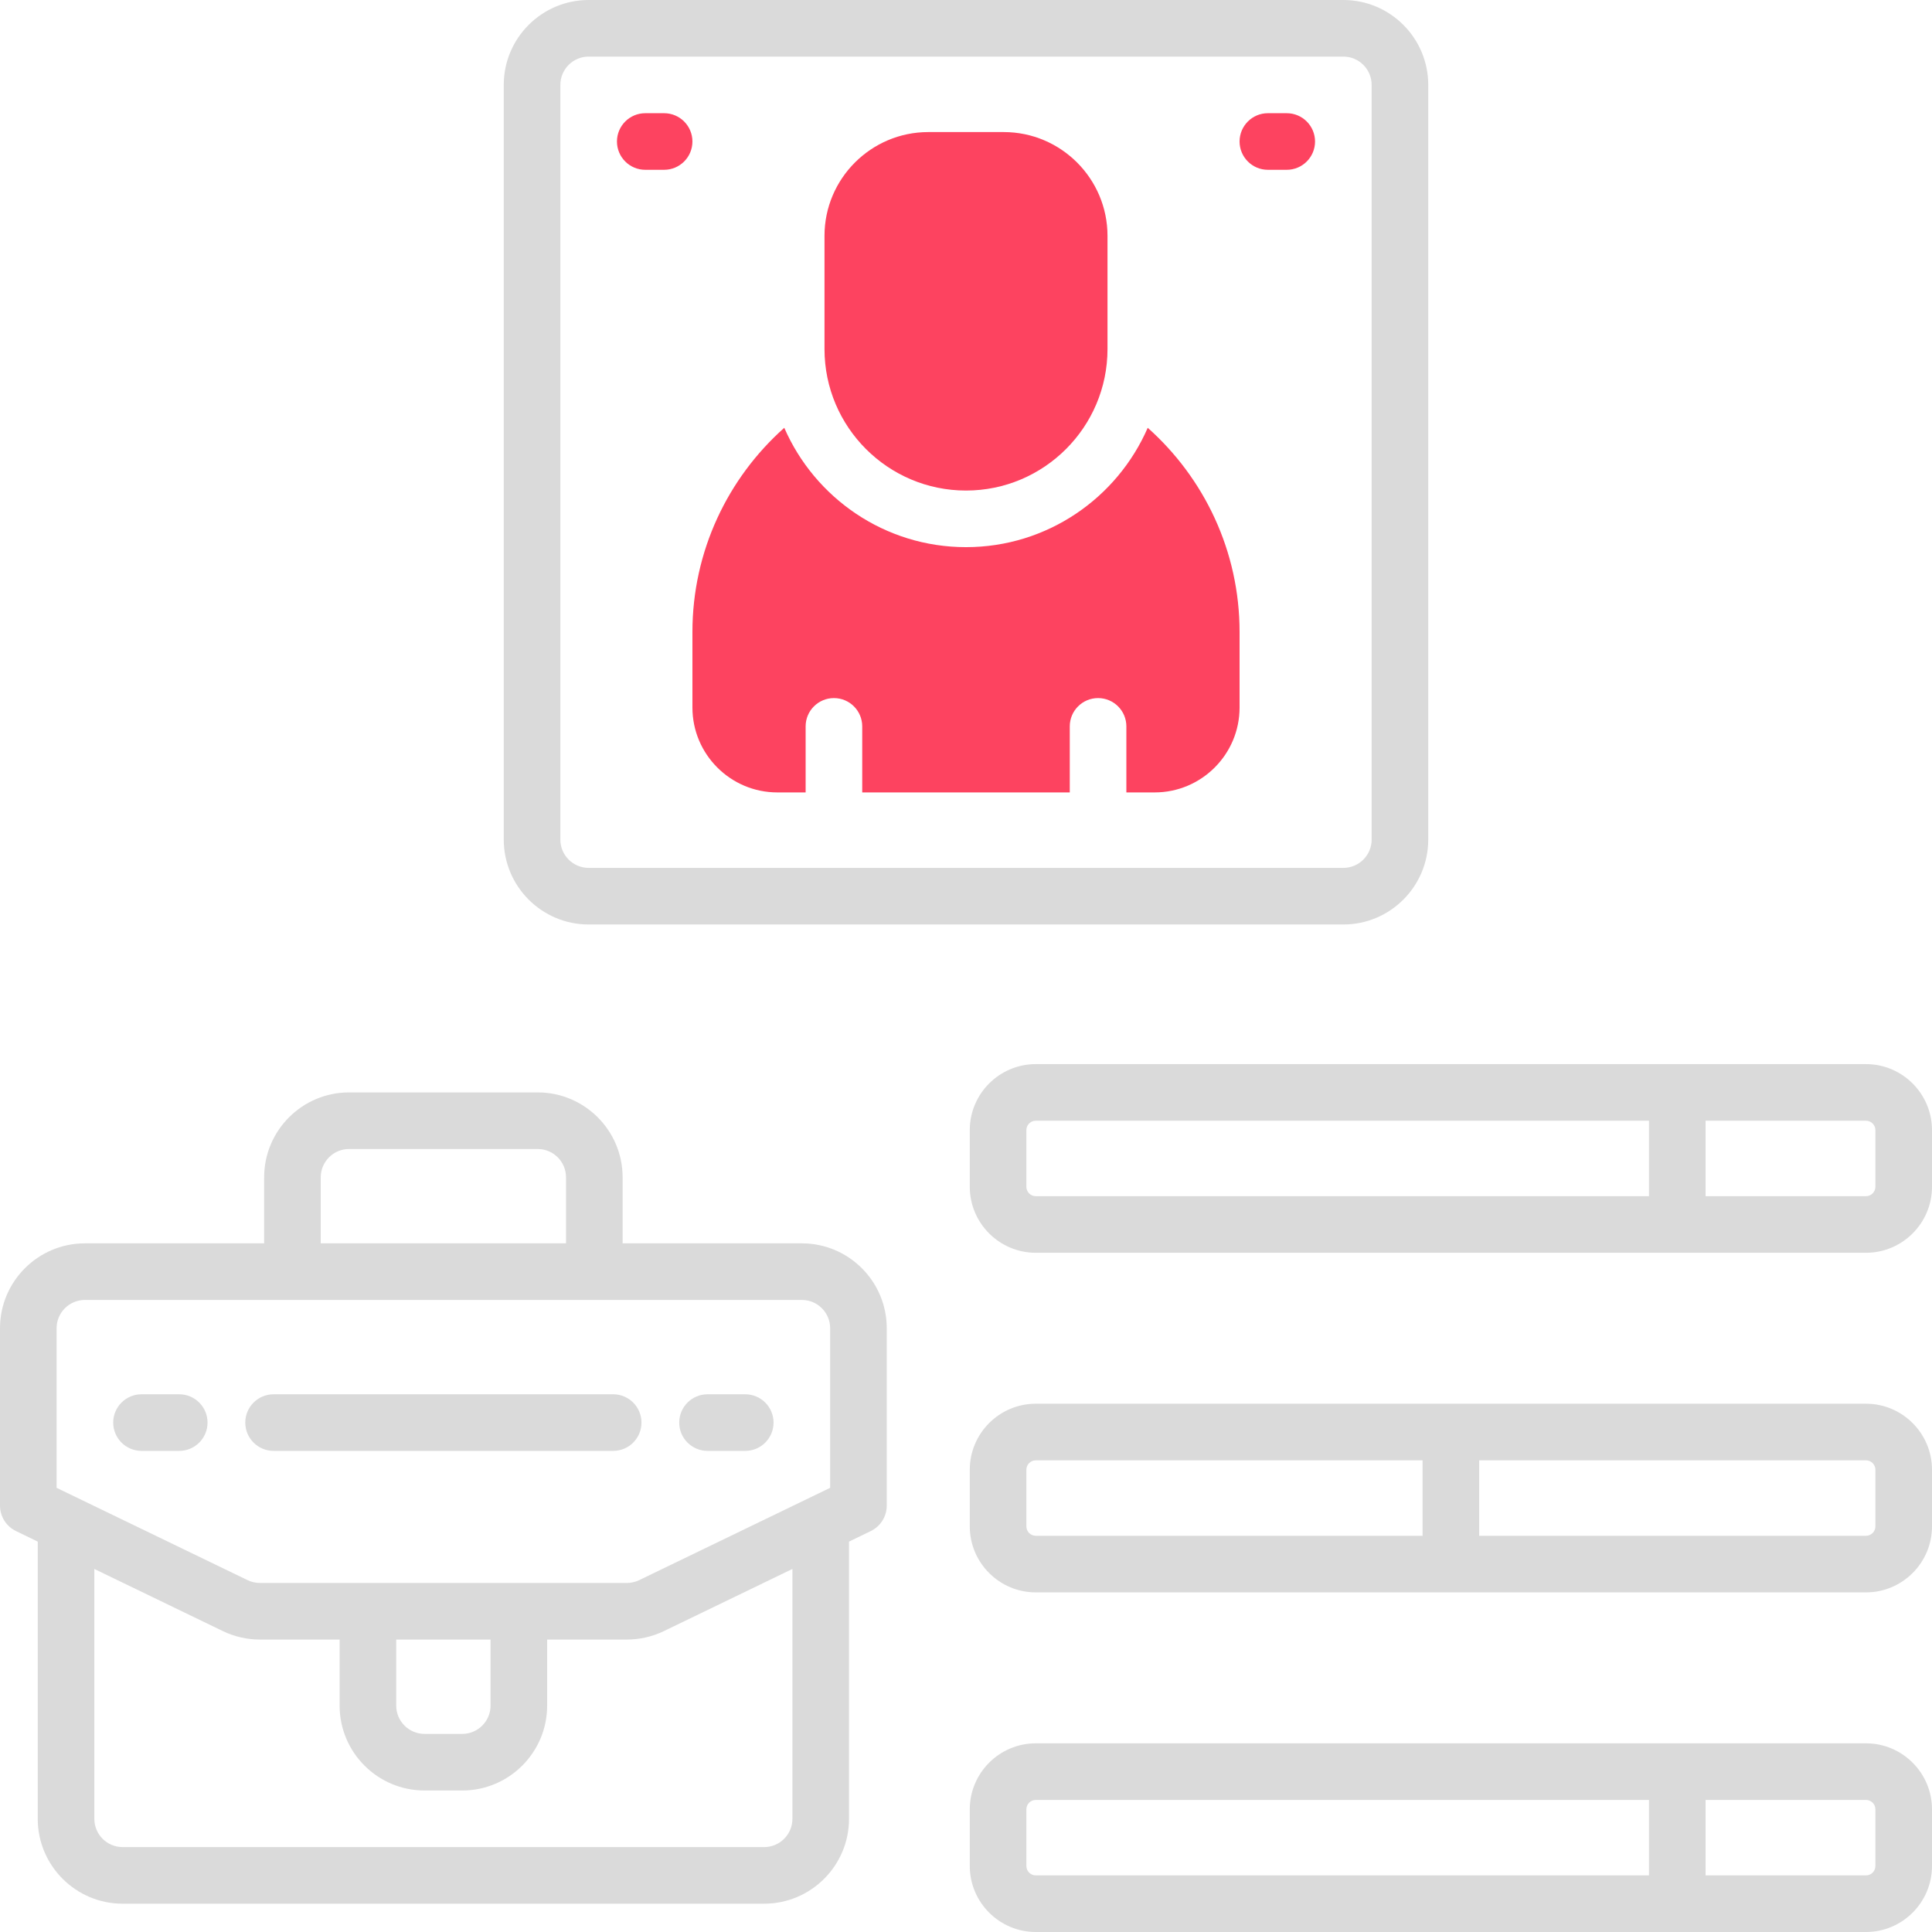 <?xml version="1.0" encoding="UTF-8"?>
<svg id="OBJECT" xmlns="http://www.w3.org/2000/svg" viewBox="0 0 512 512">
  <defs>
    <style>
      .cls-1 {
        fill: #FD4360;
      }

      .cls-2 {
        fill: #dadada;
      }
    </style>
  </defs>
  <g>
    <path class="cls-2" d="M156,245h200c12.41,0,22.5-10.09,22.5-22.5V22.5c0-12.41-10.09-22.5-22.5-22.5H156c-12.41,0-22.5,10.09-22.5,22.5V222.5c0,12.41,10.09,22.5,22.5,22.5Zm-7.5-222.5c0-4.14,3.36-7.5,7.5-7.5h200c4.14,0,7.5,3.36,7.5,7.5V222.5c0,4.14-3.36,7.5-7.5,7.5H156c-4.14,0-7.5-3.36-7.5-7.5V22.5Z"/>
    <path class="cls-2" d="M494.5,282h-220c-9.65,0-17.5,7.85-17.5,17.5v15c0,9.65,7.85,17.5,17.5,17.5h220c9.65,0,17.5-7.85,17.5-17.5v-15c0-9.65-7.85-17.5-17.5-17.5Zm-222.5,32.5v-15c0-1.38,1.12-2.5,2.5-2.5h162.5v20h-162.5c-1.38,0-2.5-1.12-2.5-2.5Zm225,0c0,1.38-1.12,2.5-2.5,2.5h-42.5v-20h42.5c1.38,0,2.5,1.12,2.5,2.5v15Z"/>
    <path class="cls-2" d="M494.5,372h-220c-9.65,0-17.5,7.85-17.5,17.5v15c0,9.65,7.85,17.5,17.5,17.5h220c9.65,0,17.5-7.85,17.5-17.5v-15c0-9.65-7.85-17.5-17.5-17.5Zm-222.5,32.5v-15c0-1.38,1.12-2.5,2.5-2.5h102.5v20h-102.5c-1.38,0-2.5-1.12-2.5-2.5Zm225,0c0,1.38-1.12,2.5-2.5,2.5h-102.5v-20h102.5c1.38,0,2.5,1.12,2.5,2.5v15Z"/>
    <path class="cls-2" d="M494.5,462h-220c-9.65,0-17.5,7.85-17.5,17.5v15c0,9.65,7.85,17.5,17.5,17.5h220c9.65,0,17.5-7.85,17.5-17.5v-15c0-9.65-7.85-17.5-17.5-17.5Zm-222.5,32.5v-15c0-1.38,1.12-2.5,2.5-2.5h162.5v20h-162.5c-1.38,0-2.5-1.12-2.5-2.5Zm225,0c0,1.38-1.12,2.5-2.5,2.5h-42.5v-20h42.5c1.38,0,2.5,1.12,2.5,2.5v15Z"/>
    <path class="cls-2" d="M212.5,329.5h-47.5v-17.5c0-12.41-10.09-22.5-22.5-22.5h-50c-12.41,0-22.5,10.09-22.5,22.5v17.5H22.5c-12.41,0-22.5,10.09-22.5,22.5v47c0,2.88,1.65,5.5,4.24,6.75l5.76,2.79v73.46c0,12.41,10.09,22.5,22.5,22.5H202.5c12.41,0,22.5-10.09,22.5-22.5v-73.46l5.76-2.79c2.59-1.25,4.24-3.88,4.24-6.75v-47c0-12.41-10.09-22.5-22.5-22.5Zm-127.5-17.5c0-4.14,3.36-7.5,7.5-7.5h50c4.14,0,7.5,3.36,7.5,7.5v17.5H85v-17.5ZM15,352c0-4.14,3.36-7.5,7.5-7.5H212.5c4.14,0,7.5,3.36,7.5,7.5v42.29l-50.6,24.46c-1.01,.49-2.14,.75-3.26,.75H68.86c-1.12,0-2.25-.26-3.26-.75l-50.6-24.46v-42.29Zm90,82.5h25v17.5c0,4.14-3.36,7.5-7.5,7.5h-10c-4.14,0-7.5-3.36-7.5-7.5v-17.5Zm105,47.5c0,4.14-3.36,7.5-7.5,7.5H32.5c-4.14,0-7.5-3.36-7.5-7.5v-66.21l34.07,16.47c3.03,1.47,6.42,2.24,9.79,2.24h21.14v17.5c0,12.41,10.09,22.5,22.5,22.5h10c12.41,0,22.5-10.09,22.5-22.5v-17.5h21.14c3.37,0,6.76-.78,9.79-2.24l34.07-16.47v66.21Z"/>
    <path class="cls-2" d="M72.5,384.5h90c4.14,0,7.5-3.36,7.5-7.5s-3.36-7.5-7.5-7.5H72.5c-4.14,0-7.5,3.36-7.5,7.5s3.36,7.5,7.5,7.5Z"/>
    <path class="cls-2" d="M47.5,369.5h-10c-4.14,0-7.5,3.36-7.5,7.5s3.36,7.5,7.5,7.5h10c4.14,0,7.5-3.36,7.5-7.5s-3.36-7.5-7.5-7.5Z"/>
    <path class="cls-2" d="M187.5,384.5h10c4.14,0,7.5-3.36,7.5-7.5s-3.36-7.5-7.5-7.5h-10c-4.14,0-7.5,3.36-7.5,7.5s3.36,7.5,7.5,7.5Z"/>
  </g>
  <g>
    <path class="cls-1" d="M256,130c20.68,0,37.5-16.82,37.5-37.5v-30c0-15.16-12.34-27.5-27.5-27.5h-20c-15.16,0-27.5,12.34-27.5,27.5v30c0,20.68,16.82,37.5,37.5,37.5Z"/>
    <path class="cls-1" d="M304.16,113.37c-8.09,18.59-26.63,31.63-48.16,31.63s-40.07-13.04-48.16-31.63c-14.92,13.29-24.34,32.63-24.34,54.13v20c0,12.41,10.09,22.5,22.5,22.5h7.5v-17.5c0-4.14,3.36-7.5,7.5-7.5s7.5,3.36,7.5,7.5v17.5h55v-17.5c0-4.14,3.36-7.5,7.5-7.5s7.5,3.36,7.5,7.5v17.5h7.5c12.41,0,22.5-10.09,22.5-22.5v-20c0-21.5-9.42-40.84-24.34-54.13Z"/>
    <path class="cls-1" d="M341,30h-5c-4.14,0-7.5,3.36-7.5,7.5s3.36,7.5,7.5,7.5h5c4.14,0,7.5-3.36,7.5-7.5s-3.36-7.5-7.5-7.5Z"/>
    <path class="cls-1" d="M176,30h-5c-4.14,0-7.5,3.36-7.5,7.5s3.36,7.5,7.5,7.5h5c4.14,0,7.5-3.36,7.5-7.5s-3.36-7.5-7.5-7.5Z"/>
  </g>
</svg>